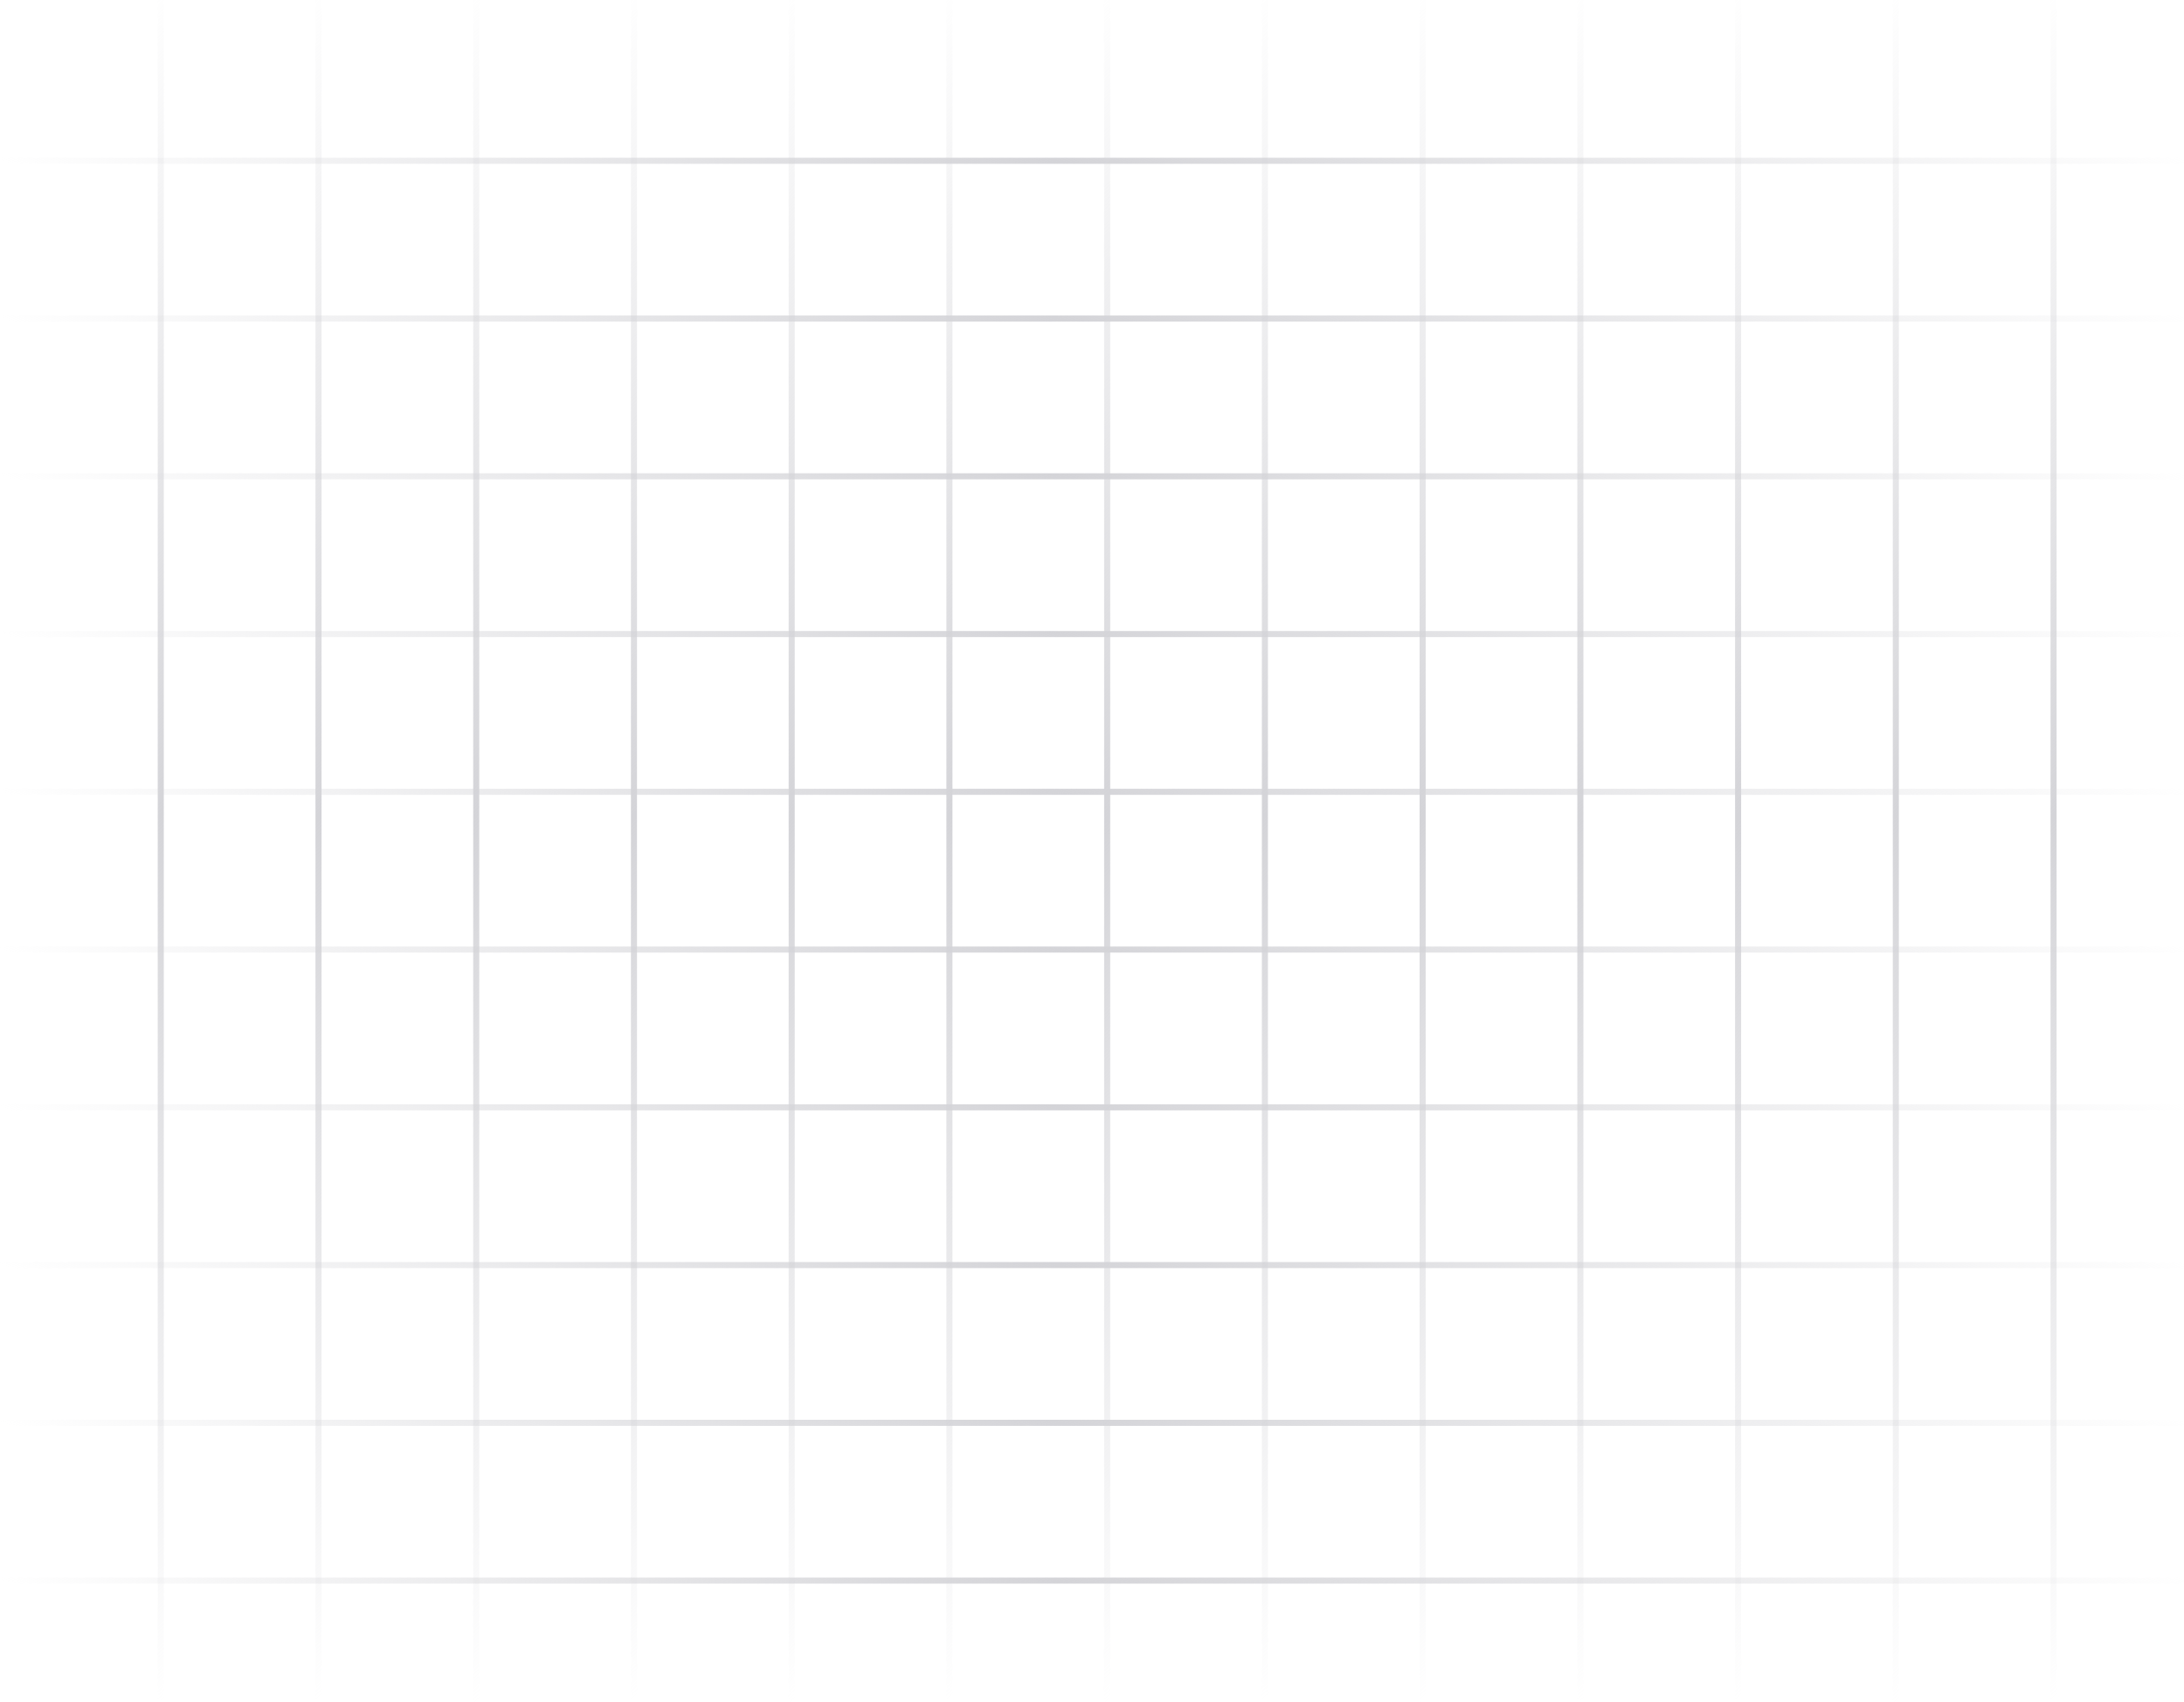 <svg width="720" height="561" viewBox="0 0 720 561" fill="none" xmlns="http://www.w3.org/2000/svg">
<g clip-path="url(#clip0_11_3)">
<rect y="52" width="720" height="2" fill="url(#paint0_linear_11_3)"/>
<rect y="104" width="720" height="2" fill="url(#paint1_linear_11_3)"/>
<rect y="156" width="720" height="2" fill="url(#paint2_linear_11_3)"/>
<rect y="208" width="720" height="2" fill="url(#paint3_linear_11_3)"/>
<rect y="260" width="720" height="2" fill="url(#paint4_linear_11_3)"/>
<rect y="312" width="720" height="2" fill="url(#paint5_linear_11_3)"/>
<rect y="364" width="720" height="2" fill="url(#paint6_linear_11_3)"/>
<rect y="416" width="720" height="2" fill="url(#paint7_linear_11_3)"/>
<rect y="468" width="720" height="2" fill="url(#paint8_linear_11_3)"/>
<rect y="520" width="720" height="2" fill="url(#paint9_linear_11_3)"/>
<rect x="52" width="2" height="561" fill="url(#paint10_linear_11_3)"/>
<rect x="104" width="2" height="561" fill="url(#paint11_linear_11_3)"/>
<rect x="156" width="2" height="561" fill="url(#paint12_linear_11_3)"/>
<rect x="208" width="2" height="561" fill="url(#paint13_linear_11_3)"/>
<rect x="260" width="2" height="561" fill="url(#paint14_linear_11_3)"/>
<rect x="312" width="2" height="561" fill="url(#paint15_linear_11_3)"/>
<rect x="364" width="2" height="561" fill="url(#paint16_linear_11_3)"/>
<rect x="416" width="2" height="561" fill="url(#paint17_linear_11_3)"/>
<rect x="468" width="2" height="561" fill="url(#paint18_linear_11_3)"/>
<rect x="520" width="2" height="561" fill="url(#paint19_linear_11_3)"/>
<rect x="572" width="2" height="561" fill="url(#paint20_linear_11_3)"/>
<rect x="624" width="2" height="561" fill="url(#paint21_linear_11_3)"/>
<rect x="676" width="2" height="561" fill="url(#paint22_linear_11_3)"/>
</g>
<defs>
<linearGradient id="paint0_linear_11_3" x1="1" y1="53.01" x2="111.518" y2="-206.858" gradientUnits="userSpaceOnUse">
<stop stop-color="#D4D4D8" stop-opacity="0"/>
<stop offset="0.482" stop-color="#D4D4D8"/>
<stop offset="1" stop-color="#D4D4D8" stop-opacity="0"/>
</linearGradient>
<linearGradient id="paint1_linear_11_3" x1="1" y1="105.01" x2="111.518" y2="-154.858" gradientUnits="userSpaceOnUse">
<stop stop-color="#D4D4D8" stop-opacity="0"/>
<stop offset="0.482" stop-color="#D4D4D8"/>
<stop offset="1" stop-color="#D4D4D8" stop-opacity="0"/>
</linearGradient>
<linearGradient id="paint2_linear_11_3" x1="1" y1="157.01" x2="111.518" y2="-102.858" gradientUnits="userSpaceOnUse">
<stop stop-color="#D4D4D8" stop-opacity="0"/>
<stop offset="0.482" stop-color="#D4D4D8"/>
<stop offset="1" stop-color="#D4D4D8" stop-opacity="0"/>
</linearGradient>
<linearGradient id="paint3_linear_11_3" x1="1" y1="209.01" x2="111.518" y2="-50.858" gradientUnits="userSpaceOnUse">
<stop stop-color="#D4D4D8" stop-opacity="0"/>
<stop offset="0.482" stop-color="#D4D4D8"/>
<stop offset="1" stop-color="#D4D4D8" stop-opacity="0"/>
</linearGradient>
<linearGradient id="paint4_linear_11_3" x1="1" y1="261.01" x2="111.518" y2="1.142" gradientUnits="userSpaceOnUse">
<stop stop-color="#D4D4D8" stop-opacity="0"/>
<stop offset="0.482" stop-color="#D4D4D8"/>
<stop offset="1" stop-color="#D4D4D8" stop-opacity="0"/>
</linearGradient>
<linearGradient id="paint5_linear_11_3" x1="1" y1="313.01" x2="111.518" y2="53.142" gradientUnits="userSpaceOnUse">
<stop stop-color="#D4D4D8" stop-opacity="0"/>
<stop offset="0.482" stop-color="#D4D4D8"/>
<stop offset="1" stop-color="#D4D4D8" stop-opacity="0"/>
</linearGradient>
<linearGradient id="paint6_linear_11_3" x1="1" y1="365.01" x2="111.518" y2="105.142" gradientUnits="userSpaceOnUse">
<stop stop-color="#D4D4D8" stop-opacity="0"/>
<stop offset="0.482" stop-color="#D4D4D8"/>
<stop offset="1" stop-color="#D4D4D8" stop-opacity="0"/>
</linearGradient>
<linearGradient id="paint7_linear_11_3" x1="1" y1="417.01" x2="111.518" y2="157.142" gradientUnits="userSpaceOnUse">
<stop stop-color="#D4D4D8" stop-opacity="0"/>
<stop offset="0.482" stop-color="#D4D4D8"/>
<stop offset="1" stop-color="#D4D4D8" stop-opacity="0"/>
</linearGradient>
<linearGradient id="paint8_linear_11_3" x1="1" y1="469.01" x2="111.518" y2="209.142" gradientUnits="userSpaceOnUse">
<stop stop-color="#D4D4D8" stop-opacity="0"/>
<stop offset="0.482" stop-color="#D4D4D8"/>
<stop offset="1" stop-color="#D4D4D8" stop-opacity="0"/>
</linearGradient>
<linearGradient id="paint9_linear_11_3" x1="1" y1="521.01" x2="111.518" y2="261.142" gradientUnits="userSpaceOnUse">
<stop stop-color="#D4D4D8" stop-opacity="0"/>
<stop offset="0.482" stop-color="#D4D4D8"/>
<stop offset="1" stop-color="#D4D4D8" stop-opacity="0"/>
</linearGradient>
<linearGradient id="paint10_linear_11_3" x1="52.996" y1="-4.5" x2="335.6" y2="287.396" gradientUnits="userSpaceOnUse">
<stop stop-color="#D4D4D8"/>
<stop offset="0" stop-color="#D4D4D8" stop-opacity="0"/>
<stop offset="0.484" stop-color="#D4D4D8"/>
<stop offset="1" stop-color="#D4D4D8" stop-opacity="0"/>
</linearGradient>
<linearGradient id="paint11_linear_11_3" x1="104.996" y1="-4.5" x2="387.6" y2="287.396" gradientUnits="userSpaceOnUse">
<stop stop-color="#D4D4D8"/>
<stop offset="0" stop-color="#D4D4D8" stop-opacity="0"/>
<stop offset="0.484" stop-color="#D4D4D8"/>
<stop offset="1" stop-color="#D4D4D8" stop-opacity="0"/>
</linearGradient>
<linearGradient id="paint12_linear_11_3" x1="156.996" y1="-4.5" x2="439.6" y2="287.396" gradientUnits="userSpaceOnUse">
<stop stop-color="#D4D4D8"/>
<stop offset="0" stop-color="#D4D4D8" stop-opacity="0"/>
<stop offset="0.484" stop-color="#D4D4D8"/>
<stop offset="1" stop-color="#D4D4D8" stop-opacity="0"/>
</linearGradient>
<linearGradient id="paint13_linear_11_3" x1="208.996" y1="-4.5" x2="491.6" y2="287.396" gradientUnits="userSpaceOnUse">
<stop stop-color="#D4D4D8"/>
<stop offset="0" stop-color="#D4D4D8" stop-opacity="0"/>
<stop offset="0.484" stop-color="#D4D4D8"/>
<stop offset="1" stop-color="#D4D4D8" stop-opacity="0"/>
</linearGradient>
<linearGradient id="paint14_linear_11_3" x1="260.996" y1="-4.5" x2="543.6" y2="287.396" gradientUnits="userSpaceOnUse">
<stop stop-color="#D4D4D8"/>
<stop offset="0" stop-color="#D4D4D8" stop-opacity="0"/>
<stop offset="0.484" stop-color="#D4D4D8"/>
<stop offset="1" stop-color="#D4D4D8" stop-opacity="0"/>
</linearGradient>
<linearGradient id="paint15_linear_11_3" x1="312.996" y1="-4.5" x2="595.6" y2="287.396" gradientUnits="userSpaceOnUse">
<stop stop-color="#D4D4D8"/>
<stop offset="0" stop-color="#D4D4D8" stop-opacity="0"/>
<stop offset="0.484" stop-color="#D4D4D8"/>
<stop offset="1" stop-color="#D4D4D8" stop-opacity="0"/>
</linearGradient>
<linearGradient id="paint16_linear_11_3" x1="364.996" y1="-4.5" x2="647.6" y2="287.396" gradientUnits="userSpaceOnUse">
<stop stop-color="#D4D4D8"/>
<stop offset="0" stop-color="#D4D4D8" stop-opacity="0"/>
<stop offset="0.484" stop-color="#D4D4D8"/>
<stop offset="1" stop-color="#D4D4D8" stop-opacity="0"/>
</linearGradient>
<linearGradient id="paint17_linear_11_3" x1="416.996" y1="-4.5" x2="699.6" y2="287.396" gradientUnits="userSpaceOnUse">
<stop stop-color="#D4D4D8"/>
<stop offset="0" stop-color="#D4D4D8" stop-opacity="0"/>
<stop offset="0.484" stop-color="#D4D4D8"/>
<stop offset="1" stop-color="#D4D4D8" stop-opacity="0"/>
</linearGradient>
<linearGradient id="paint18_linear_11_3" x1="468.996" y1="-4.5" x2="751.6" y2="287.396" gradientUnits="userSpaceOnUse">
<stop stop-color="#D4D4D8"/>
<stop offset="0" stop-color="#D4D4D8" stop-opacity="0"/>
<stop offset="0.484" stop-color="#D4D4D8"/>
<stop offset="1" stop-color="#D4D4D8" stop-opacity="0"/>
</linearGradient>
<linearGradient id="paint19_linear_11_3" x1="520.996" y1="-4.5" x2="803.6" y2="287.396" gradientUnits="userSpaceOnUse">
<stop stop-color="#D4D4D8"/>
<stop offset="0" stop-color="#D4D4D8" stop-opacity="0"/>
<stop offset="0.484" stop-color="#D4D4D8"/>
<stop offset="1" stop-color="#D4D4D8" stop-opacity="0"/>
</linearGradient>
<linearGradient id="paint20_linear_11_3" x1="572.996" y1="-4.5" x2="855.6" y2="287.396" gradientUnits="userSpaceOnUse">
<stop stop-color="#D4D4D8"/>
<stop offset="0" stop-color="#D4D4D8" stop-opacity="0"/>
<stop offset="0.484" stop-color="#D4D4D8"/>
<stop offset="1" stop-color="#D4D4D8" stop-opacity="0"/>
</linearGradient>
<linearGradient id="paint21_linear_11_3" x1="624.996" y1="-4.5" x2="907.6" y2="287.396" gradientUnits="userSpaceOnUse">
<stop stop-color="#D4D4D8"/>
<stop offset="0" stop-color="#D4D4D8" stop-opacity="0"/>
<stop offset="0.484" stop-color="#D4D4D8"/>
<stop offset="1" stop-color="#D4D4D8" stop-opacity="0"/>
</linearGradient>
<linearGradient id="paint22_linear_11_3" x1="676.996" y1="-4.5" x2="959.6" y2="287.396" gradientUnits="userSpaceOnUse">
<stop stop-color="#D4D4D8"/>
<stop offset="0" stop-color="#D4D4D8" stop-opacity="0"/>
<stop offset="0.484" stop-color="#D4D4D8"/>
<stop offset="1" stop-color="#D4D4D8" stop-opacity="0"/>
</linearGradient>
<clipPath id="clip0_11_3">
<rect width="720" height="561" fill="white"/>
</clipPath>
</defs>
</svg>
